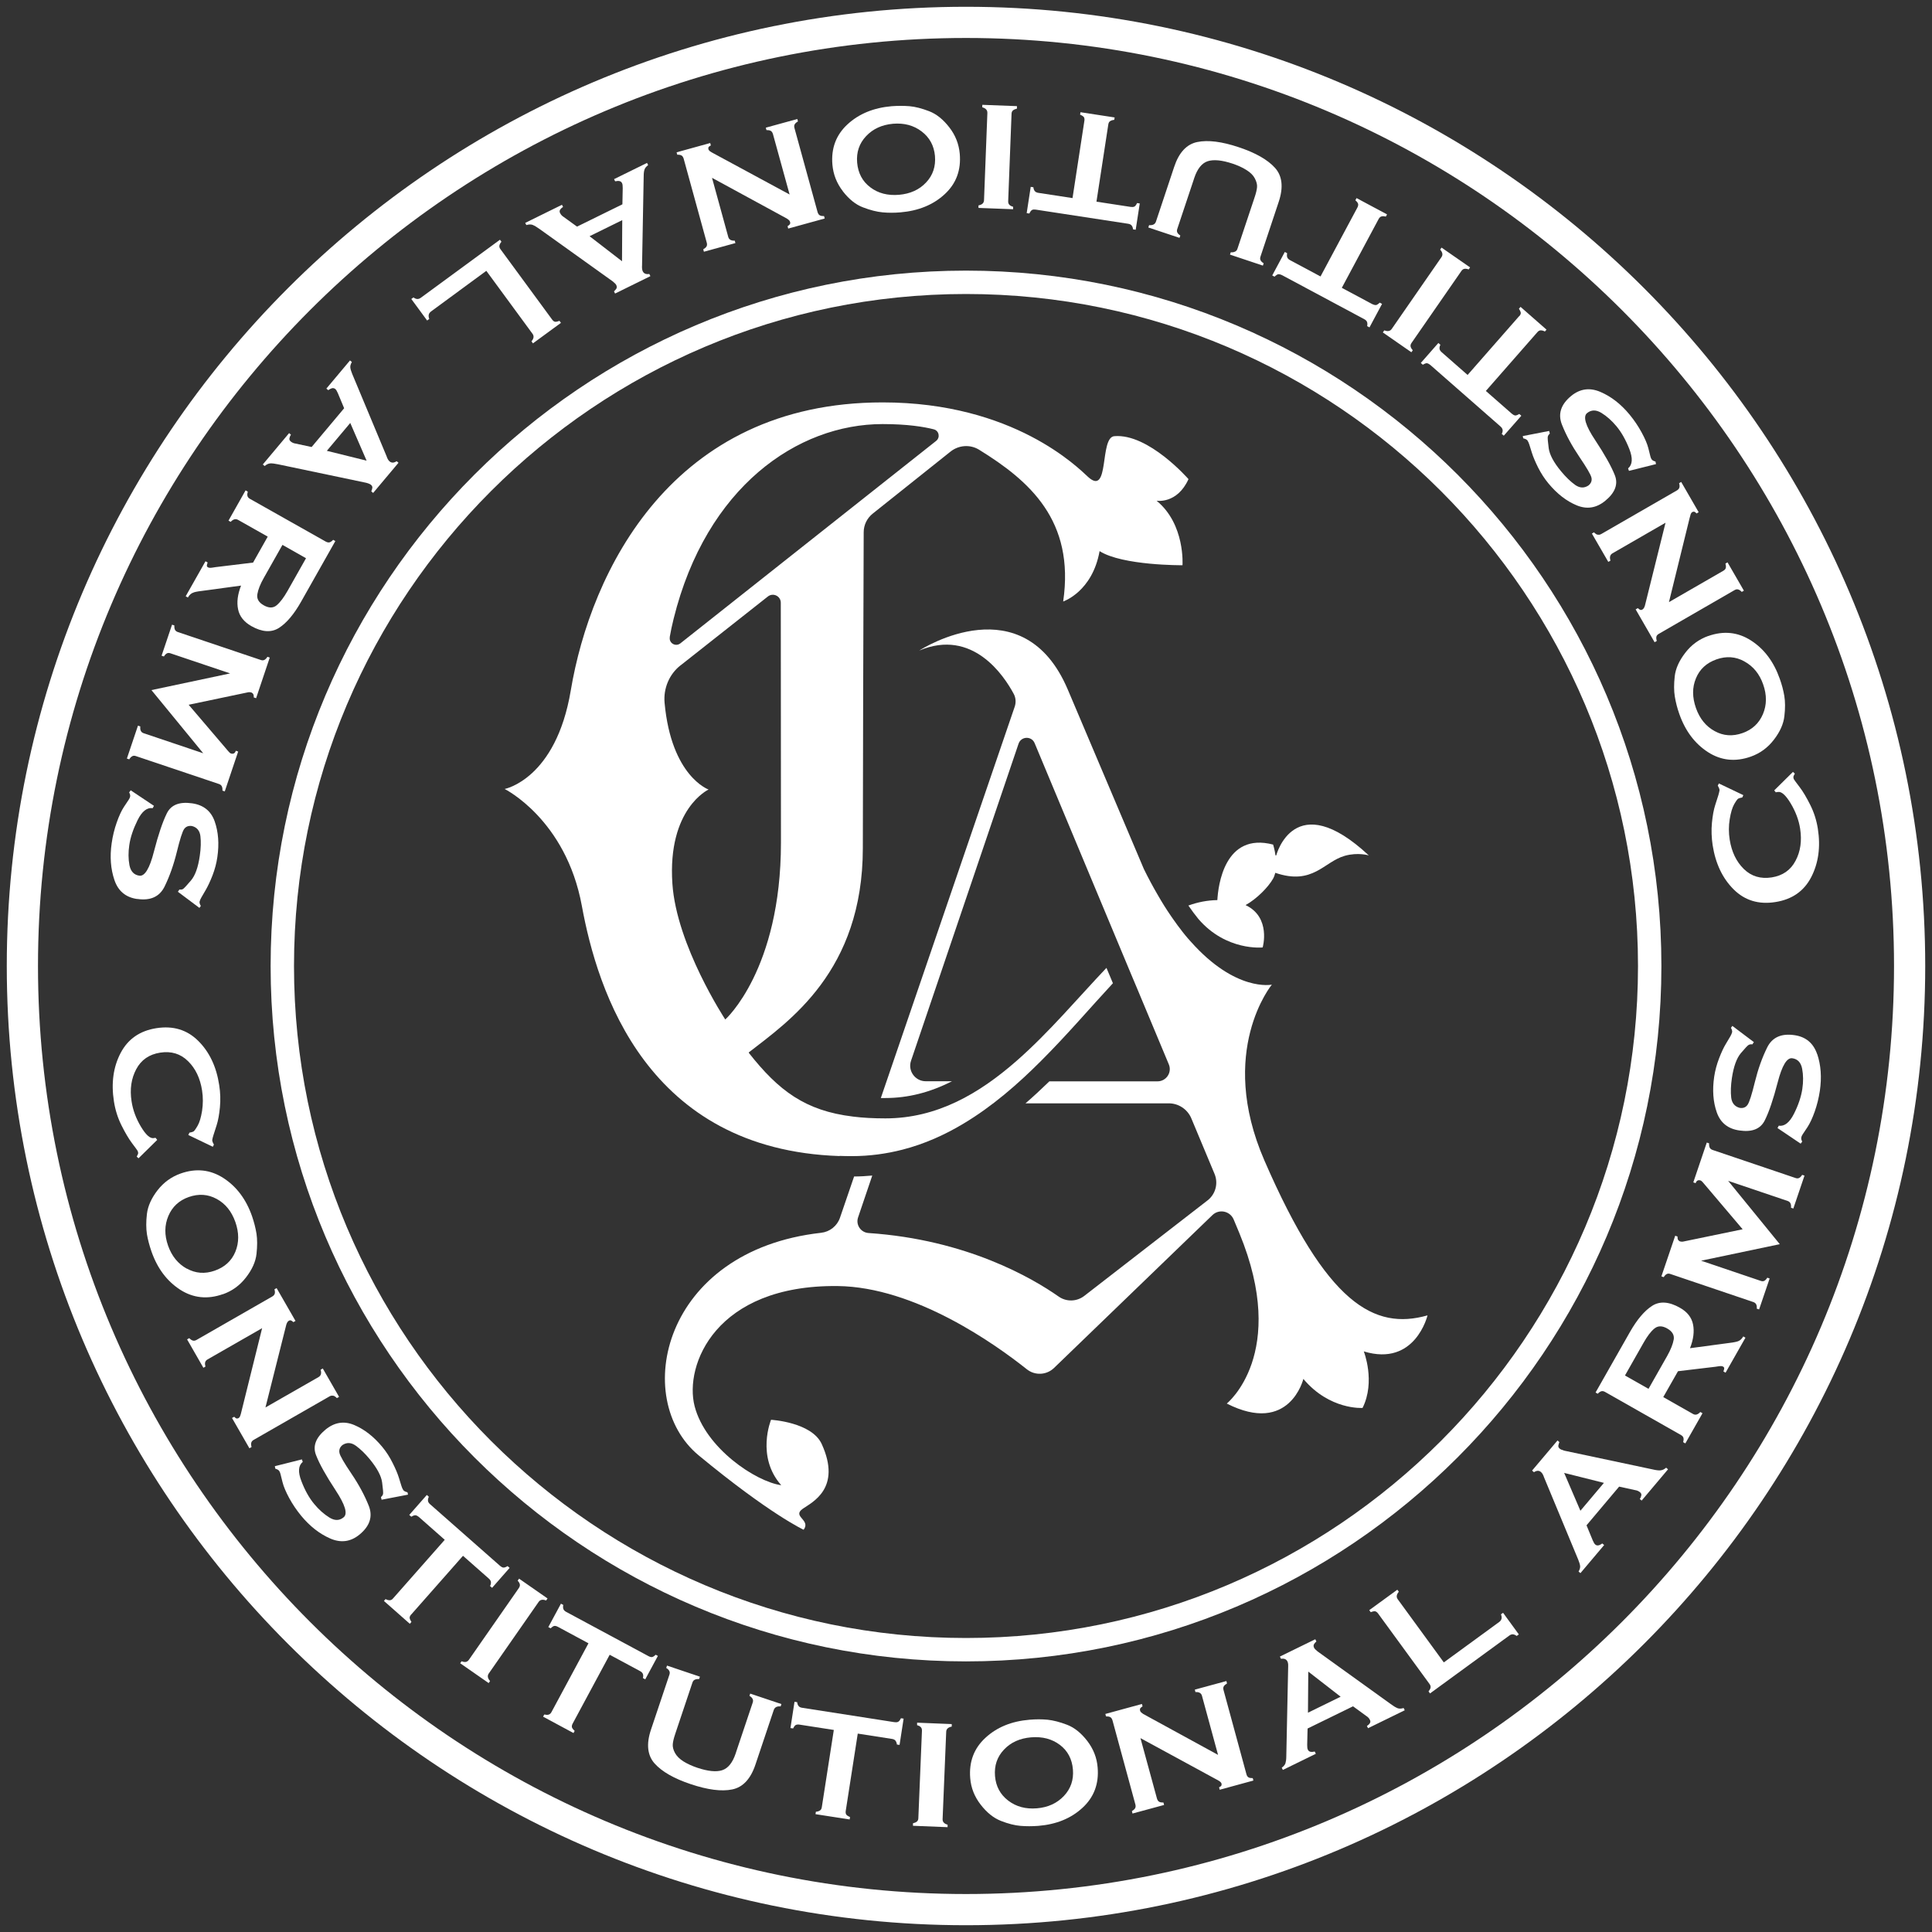 <svg width="110" height="110" viewBox="0 0 110 110" fill="none" xmlns="http://www.w3.org/2000/svg">
<rect x="0" y="0" width="110" height="110" fill="#333333" stroke="none"/>
<g clip-path="url(#clip0_255_1063)">
<path d="M55 0.386C24.887 0.386 0.386 24.887 0.386 55C0.386 85.113 24.887 109.614 55 109.614C85.113 109.614 109.614 85.113 109.614 55C109.614 24.887 85.113 0.386 55 0.386ZM55 107.838C25.864 107.838 2.163 84.136 2.163 55C2.163 25.864 25.864 2.162 55 2.162C84.136 2.162 107.838 25.864 107.838 55C107.838 84.136 84.136 107.838 55 107.838Z" fill="white"/>
<path d="M94.593 55C94.593 33.168 76.832 15.408 55 15.408C33.168 15.408 15.408 33.168 15.408 55C15.408 76.832 33.168 94.593 55 94.593C76.832 94.593 94.593 76.832 94.593 55ZM55 93.261C33.905 93.261 16.739 76.095 16.739 55C16.739 33.905 33.905 16.739 55 16.739C76.095 16.739 93.261 33.905 93.261 55C93.261 76.095 76.095 93.261 55 93.261Z" fill="white"/>
<path d="M101.12 45.107L101.231 45.09C101.435 45.059 101.675 45.276 101.955 45.742C102.234 46.209 102.416 46.688 102.492 47.181C102.598 47.869 102.514 48.482 102.23 49.01C101.95 49.543 101.497 49.858 100.871 49.956C100.241 50.054 99.712 49.894 99.286 49.477C98.86 49.059 98.593 48.504 98.482 47.807C98.42 47.412 98.42 47.026 98.482 46.644C98.545 46.262 98.629 45.978 98.736 45.791C98.842 45.605 98.922 45.498 98.966 45.471C99.011 45.445 99.091 45.423 99.197 45.405L99.259 45.272L97.865 44.606L97.803 44.73C97.816 44.752 97.834 44.788 97.856 44.832C97.879 44.877 97.896 44.925 97.905 44.983C97.896 45.054 97.87 45.152 97.839 45.267C97.803 45.387 97.745 45.574 97.657 45.836C97.572 46.097 97.51 46.435 97.47 46.852C97.43 47.27 97.448 47.691 97.51 48.118C97.674 49.17 98.074 50.009 98.709 50.64C99.344 51.27 100.134 51.51 101.084 51.359C102.026 51.212 102.709 50.742 103.122 49.943C103.535 49.143 103.664 48.224 103.5 47.181C103.424 46.697 103.278 46.244 103.065 45.822C102.852 45.396 102.652 45.059 102.461 44.81C102.27 44.561 102.168 44.419 102.146 44.384C102.128 44.348 102.114 44.317 102.11 44.282C102.101 44.237 102.11 44.197 102.132 44.157C102.154 44.117 102.172 44.082 102.19 44.046L102.083 43.949L101.018 45.001L101.107 45.112L101.12 45.107Z" fill="white"/>
<path d="M97.261 36.209C96.738 36.396 96.298 36.715 95.952 37.168C95.601 37.621 95.401 38.07 95.352 38.509C95.303 38.949 95.303 39.335 95.357 39.659C95.41 39.983 95.494 40.316 95.614 40.654C95.956 41.622 96.502 42.345 97.248 42.825C97.994 43.304 98.807 43.389 99.686 43.078C100.21 42.892 100.649 42.572 100.996 42.119C101.346 41.666 101.546 41.218 101.595 40.774C101.648 40.33 101.644 39.943 101.591 39.624C101.537 39.3 101.449 38.971 101.329 38.638C100.987 37.67 100.441 36.946 99.695 36.467C98.949 35.987 98.136 35.903 97.257 36.214L97.261 36.209ZM99.322 37.661C99.823 37.936 100.179 38.371 100.387 38.967C100.6 39.57 100.596 40.134 100.374 40.658C100.152 41.182 99.766 41.542 99.215 41.737C98.651 41.937 98.123 41.901 97.626 41.626C97.128 41.355 96.773 40.916 96.56 40.312C96.347 39.704 96.342 39.14 96.56 38.62C96.773 38.101 97.164 37.741 97.732 37.541C98.287 37.346 98.82 37.381 99.317 37.657L99.322 37.661Z" fill="white"/>
<path d="M90.956 30.446C90.89 30.424 90.823 30.38 90.756 30.308L90.636 30.38L91.569 31.991L91.693 31.92C91.631 31.721 91.671 31.583 91.809 31.503L94.828 29.762L93.656 34.478C93.642 34.522 93.625 34.567 93.603 34.607C93.58 34.647 93.554 34.678 93.518 34.7C93.469 34.731 93.42 34.735 93.38 34.718C93.341 34.7 93.296 34.669 93.252 34.624L93.127 34.695L94.206 36.565L94.331 36.494C94.3 36.396 94.295 36.312 94.308 36.249C94.326 36.183 94.371 36.13 94.451 36.085L98.757 33.599C98.833 33.554 98.904 33.541 98.971 33.563C99.037 33.585 99.104 33.63 99.17 33.701L99.29 33.63L98.358 32.018L98.238 32.089C98.269 32.187 98.273 32.271 98.26 32.333C98.247 32.395 98.198 32.453 98.118 32.498L95.023 34.282L96.195 29.514C96.222 29.403 96.244 29.323 96.262 29.27C96.284 29.216 96.315 29.176 96.36 29.15C96.404 29.132 96.44 29.127 96.471 29.136C96.502 29.145 96.542 29.176 96.595 29.234L96.715 29.163L95.72 27.44L95.6 27.511C95.632 27.609 95.636 27.693 95.618 27.755C95.6 27.822 95.556 27.875 95.481 27.92L91.174 30.402C91.098 30.446 91.027 30.459 90.961 30.437L90.956 30.446Z" fill="white"/>
<path d="M86.734 24.958C86.787 24.971 86.836 24.985 86.876 25.007C86.916 25.029 86.947 25.052 86.965 25.074C87.009 25.145 87.045 25.22 87.071 25.305C87.098 25.389 87.147 25.544 87.218 25.775C87.289 26.006 87.409 26.286 87.573 26.619C87.742 26.952 87.937 27.254 88.163 27.525C88.652 28.115 89.189 28.532 89.771 28.772C90.353 29.012 90.894 28.928 91.4 28.51C91.96 28.049 92.142 27.565 91.942 27.058C91.742 26.552 91.369 25.886 90.823 25.06C90.272 24.235 90.122 23.719 90.357 23.524C90.592 23.329 90.868 23.32 91.174 23.506C91.48 23.693 91.769 23.95 92.035 24.27C92.32 24.612 92.564 25.047 92.768 25.567C92.972 26.09 92.95 26.454 92.697 26.668L92.746 26.81L94.286 26.424L94.255 26.277C94.162 26.255 94.091 26.219 94.047 26.166C94.011 26.122 93.984 26.064 93.967 25.988C93.949 25.913 93.909 25.753 93.847 25.509C93.785 25.265 93.656 24.967 93.465 24.616C93.274 24.265 93.048 23.928 92.781 23.604C92.288 23.009 91.738 22.578 91.125 22.316C90.517 22.054 89.957 22.13 89.451 22.547C88.865 23.031 88.692 23.577 88.932 24.181C89.171 24.785 89.504 25.393 89.922 26.011C90.339 26.628 90.57 27.018 90.61 27.192C90.65 27.365 90.592 27.516 90.441 27.64C90.197 27.804 89.944 27.791 89.682 27.609C89.424 27.422 89.158 27.169 88.887 26.841C88.461 26.33 88.226 25.886 88.177 25.518C88.128 25.149 88.11 24.932 88.124 24.865C88.137 24.803 88.177 24.741 88.239 24.687L88.203 24.536L86.698 24.829L86.729 24.963L86.734 24.958Z" fill="white"/>
<path d="M86.494 18L83.559 21.348L82.081 20.052C82.01 19.99 81.969 19.923 81.961 19.857C81.952 19.785 81.969 19.71 82.01 19.63L81.894 19.528L80.895 20.665L81.01 20.767C81.121 20.7 81.206 20.669 81.259 20.682C81.317 20.696 81.374 20.727 81.437 20.78L85.433 24.283C85.504 24.346 85.544 24.412 85.553 24.479C85.562 24.545 85.544 24.625 85.504 24.705L85.619 24.807L86.618 23.671L86.503 23.569C86.392 23.635 86.308 23.666 86.254 23.653C86.197 23.64 86.139 23.608 86.077 23.555L84.598 22.259L87.533 18.911C87.591 18.844 87.653 18.809 87.724 18.809C87.795 18.809 87.871 18.826 87.959 18.875L88.052 18.769L86.574 17.472L86.481 17.579C86.556 17.694 86.592 17.779 86.587 17.836C86.578 17.894 86.552 17.947 86.503 18.005L86.494 18Z" fill="white"/>
<path d="M78.813 18.813L78.733 18.928L80.358 20.056L80.438 19.941C80.367 19.865 80.327 19.794 80.313 19.727C80.3 19.661 80.318 19.594 80.371 19.519L83.204 15.43C83.253 15.358 83.315 15.314 83.382 15.305C83.448 15.296 83.528 15.305 83.621 15.341L83.701 15.225L82.076 14.097L81.996 14.213C82.138 14.368 82.16 14.51 82.072 14.639L79.239 18.729C79.15 18.857 79.008 18.884 78.813 18.808V18.813Z" fill="white"/>
<path d="M72.57 15.749C72.663 15.66 72.739 15.611 72.796 15.611C72.854 15.611 72.921 15.629 72.992 15.665L77.676 18.173C77.76 18.218 77.814 18.271 77.836 18.338C77.858 18.404 77.858 18.48 77.84 18.569L77.973 18.64L78.688 17.303L78.555 17.232C78.462 17.321 78.386 17.37 78.329 17.37C78.271 17.37 78.204 17.352 78.133 17.316L76.397 16.388L78.497 12.463C78.537 12.388 78.591 12.339 78.662 12.321C78.728 12.303 78.808 12.308 78.906 12.33L78.972 12.206L77.236 11.278L77.17 11.402C77.272 11.495 77.325 11.571 77.329 11.629C77.334 11.686 77.321 11.748 77.285 11.815L75.185 15.74L73.449 14.812C73.365 14.768 73.311 14.71 73.289 14.648C73.267 14.581 73.267 14.506 73.285 14.417L73.151 14.346L72.436 15.682L72.57 15.754V15.749Z" fill="white"/>
<path d="M67.21 13.414C67.122 13.36 67.064 13.303 67.033 13.241C67.002 13.178 67.002 13.107 67.033 13.023L67.956 10.257L67.996 10.133C68.174 9.604 68.427 9.289 68.764 9.178C69.102 9.071 69.568 9.116 70.172 9.315C70.478 9.418 70.745 9.537 70.967 9.68C71.189 9.817 71.353 9.977 71.446 10.159C71.54 10.341 71.584 10.505 71.571 10.656C71.557 10.807 71.513 10.998 71.437 11.22L71.38 11.393L70.456 14.16C70.43 14.244 70.381 14.302 70.314 14.328C70.248 14.36 70.168 14.373 70.074 14.364L70.03 14.497L71.904 15.123L71.948 14.99C71.859 14.937 71.802 14.879 71.77 14.817C71.739 14.755 71.739 14.684 71.77 14.599L72.805 11.491C73.08 10.665 73.009 10.017 72.592 9.555C72.174 9.093 71.491 8.703 70.532 8.383C69.564 8.059 68.778 7.961 68.169 8.086C67.561 8.21 67.122 8.685 66.851 9.506L65.816 12.614C65.763 12.77 65.634 12.836 65.425 12.819L65.381 12.952L67.157 13.543L67.202 13.409L67.21 13.414Z" fill="white"/>
<path d="M58.77 11.948C58.823 11.926 58.894 11.922 58.974 11.935L64.227 12.739C64.32 12.752 64.391 12.787 64.431 12.841C64.475 12.894 64.502 12.965 64.511 13.058L64.662 13.08L64.893 11.584L64.742 11.562C64.684 11.677 64.631 11.748 64.578 11.766C64.524 11.788 64.453 11.793 64.373 11.78L62.428 11.482L63.103 7.082C63.117 6.993 63.152 6.931 63.21 6.895C63.268 6.86 63.343 6.833 63.441 6.824L63.463 6.687L61.518 6.389L61.496 6.527C61.62 6.58 61.696 6.633 61.722 6.687C61.745 6.74 61.754 6.802 61.74 6.878L61.065 11.278L59.121 10.98C59.027 10.967 58.956 10.931 58.916 10.878C58.872 10.825 58.845 10.749 58.836 10.661L58.685 10.638L58.455 12.135L58.606 12.157C58.663 12.041 58.717 11.97 58.77 11.953V11.948Z" fill="white"/>
<path d="M57.682 11.771C57.58 11.744 57.509 11.704 57.465 11.656C57.42 11.607 57.398 11.54 57.402 11.451L57.593 6.483C57.593 6.394 57.624 6.327 57.678 6.283C57.731 6.239 57.806 6.208 57.9 6.185V6.043L55.928 5.968V6.11C56.124 6.163 56.221 6.27 56.217 6.43L56.026 11.398C56.022 11.558 55.915 11.656 55.711 11.695V11.838L57.682 11.913V11.771Z" fill="white"/>
<path d="M47.989 10.892C48.34 11.344 48.722 11.651 49.135 11.806C49.548 11.966 49.921 12.059 50.249 12.09C50.578 12.121 50.92 12.121 51.275 12.09C52.296 12.002 53.135 11.66 53.788 11.056C54.441 10.452 54.725 9.688 54.645 8.76C54.596 8.205 54.401 7.703 54.05 7.251C53.699 6.798 53.317 6.491 52.9 6.331C52.483 6.172 52.11 6.074 51.785 6.047C51.461 6.021 51.12 6.021 50.764 6.047C49.743 6.136 48.904 6.478 48.251 7.082C47.599 7.686 47.314 8.449 47.394 9.377C47.443 9.932 47.639 10.434 47.989 10.887V10.892ZM49.312 7.752C49.703 7.335 50.214 7.104 50.844 7.046C51.484 6.993 52.025 7.14 52.478 7.486C52.931 7.832 53.18 8.298 53.233 8.88C53.282 9.475 53.118 9.977 52.727 10.39C52.341 10.803 51.825 11.034 51.191 11.091C50.547 11.145 50.001 11.007 49.552 10.665C49.104 10.328 48.855 9.857 48.802 9.258C48.753 8.667 48.922 8.165 49.312 7.752Z" fill="white"/>
<path d="M38.798 8.849C38.856 8.88 38.896 8.943 38.923 9.027L40.241 13.822C40.264 13.907 40.259 13.978 40.224 14.036C40.188 14.093 40.126 14.146 40.041 14.195L40.077 14.333L41.871 13.84L41.835 13.703C41.627 13.711 41.502 13.64 41.462 13.485L40.539 10.124L44.806 12.446C44.846 12.473 44.881 12.499 44.917 12.53C44.952 12.561 44.974 12.597 44.983 12.637C45.001 12.695 44.992 12.739 44.966 12.774C44.939 12.81 44.899 12.845 44.841 12.877L44.877 13.014L46.955 12.441L46.919 12.304C46.817 12.304 46.733 12.295 46.675 12.259C46.617 12.228 46.577 12.166 46.551 12.082L45.232 7.286C45.21 7.202 45.214 7.131 45.25 7.073C45.285 7.016 45.347 6.962 45.432 6.914L45.396 6.776L43.602 7.269L43.638 7.406C43.74 7.406 43.825 7.415 43.882 7.451C43.94 7.482 43.98 7.544 44.007 7.628L44.957 11.074L40.636 8.738C40.539 8.685 40.463 8.645 40.419 8.61C40.374 8.574 40.343 8.534 40.33 8.485C40.326 8.436 40.33 8.401 40.343 8.374C40.361 8.348 40.401 8.317 40.472 8.281L40.437 8.143L38.523 8.672L38.559 8.809C38.661 8.805 38.745 8.818 38.803 8.854L38.798 8.849Z" fill="white"/>
<path d="M30.335 12.81C30.437 12.85 30.562 12.925 30.717 13.036L34.891 16.024C34.949 16.073 34.993 16.113 35.024 16.144C35.055 16.175 35.077 16.206 35.091 16.238C35.126 16.313 35.126 16.375 35.091 16.437C35.051 16.495 35.006 16.548 34.957 16.588L35.02 16.713L37.031 15.723L36.969 15.598C36.787 15.629 36.662 15.58 36.596 15.447C36.574 15.398 36.56 15.345 36.556 15.287C36.551 15.225 36.551 15.167 36.556 15.105L36.649 10.026C36.649 9.861 36.667 9.733 36.698 9.648C36.725 9.564 36.796 9.48 36.902 9.4L36.84 9.275L34.962 10.199L35.024 10.323C35.122 10.301 35.202 10.297 35.268 10.31C35.335 10.323 35.384 10.363 35.415 10.425C35.432 10.461 35.441 10.496 35.446 10.532C35.446 10.568 35.45 10.621 35.455 10.701L35.437 11.633L32.853 12.903L32.093 12.352C32.005 12.299 31.934 12.224 31.889 12.13C31.854 12.064 31.854 12.002 31.889 11.944C31.92 11.891 31.978 11.833 32.058 11.784L31.996 11.66L29.904 12.69L29.967 12.814C30.109 12.77 30.229 12.77 30.331 12.805L30.335 12.81ZM35.428 12.534L35.415 14.874L33.568 13.449L35.428 12.534Z" fill="white"/>
<path d="M24.443 18.164C24.368 17.978 24.403 17.836 24.541 17.734L27.689 15.42L30.322 19.008C30.415 19.137 30.393 19.279 30.26 19.434L30.344 19.55L31.938 18.382L31.854 18.267C31.725 18.315 31.636 18.333 31.583 18.315C31.53 18.298 31.481 18.258 31.436 18.195L28.493 14.186C28.439 14.115 28.422 14.044 28.435 13.977C28.448 13.911 28.484 13.84 28.55 13.764L28.466 13.649L23.968 16.948C23.893 17.006 23.822 17.028 23.75 17.023C23.684 17.019 23.613 16.988 23.542 16.934L23.418 17.023L24.319 18.249L24.443 18.16V18.164Z" fill="white"/>
<path d="M15.39 26.383C15.496 26.379 15.643 26.396 15.834 26.436L20.855 27.489C20.931 27.511 20.989 27.529 21.024 27.547C21.064 27.564 21.095 27.582 21.122 27.604C21.184 27.657 21.211 27.72 21.197 27.786C21.184 27.853 21.166 27.919 21.14 27.977L21.246 28.066L22.689 26.348L22.583 26.259C22.427 26.361 22.294 26.365 22.183 26.272C22.143 26.237 22.108 26.197 22.081 26.143C22.054 26.09 22.028 26.037 22.01 25.975L20.052 21.286C19.99 21.135 19.954 21.011 19.945 20.922C19.936 20.833 19.967 20.727 20.034 20.611L19.927 20.522L18.582 22.125L18.689 22.214C18.769 22.156 18.84 22.121 18.906 22.103C18.973 22.09 19.03 22.103 19.088 22.147C19.119 22.174 19.142 22.201 19.159 22.232C19.177 22.263 19.199 22.312 19.235 22.383L19.594 23.244L17.743 25.451L16.828 25.255C16.726 25.242 16.633 25.202 16.553 25.136C16.495 25.087 16.469 25.029 16.477 24.967C16.486 24.905 16.513 24.829 16.566 24.749L16.46 24.66L14.963 26.445L15.07 26.534C15.181 26.436 15.292 26.388 15.399 26.383H15.39ZM19.941 24.079L20.873 26.228L18.609 25.668L19.941 24.083V24.079Z" fill="white"/>
<path d="M11.03 33.727C11.167 33.687 11.389 33.652 11.7 33.616L13.725 33.341C13.529 33.843 13.472 34.291 13.556 34.691C13.636 35.09 13.889 35.406 14.306 35.645C14.924 35.996 15.452 36.027 15.887 35.748C16.322 35.468 16.74 34.971 17.144 34.256L19.093 30.806L18.969 30.735C18.898 30.81 18.831 30.859 18.769 30.877C18.702 30.895 18.636 30.881 18.556 30.841L14.226 28.399C14.151 28.355 14.102 28.302 14.089 28.235C14.071 28.168 14.08 28.088 14.107 27.991L13.982 27.92L13.01 29.642L13.134 29.713C13.276 29.558 13.414 29.523 13.552 29.598L15.243 30.553L14.409 32.031L12.282 32.289C12.251 32.293 12.184 32.306 12.078 32.32C11.971 32.338 11.891 32.329 11.842 32.302C11.789 32.275 11.771 32.231 11.78 32.178C11.789 32.124 11.802 32.076 11.824 32.027L11.7 31.956L10.572 33.949L10.697 34.02C10.785 33.865 10.896 33.767 11.034 33.732L11.03 33.727ZM14.653 33.83C14.697 33.568 14.817 33.257 15.026 32.893L16.082 31.023L17.423 31.783L16.367 33.652C16.158 34.02 15.954 34.291 15.754 34.46C15.554 34.629 15.31 34.629 15.017 34.464C14.733 34.305 14.608 34.092 14.653 33.834V33.83Z" fill="white"/>
<path d="M7.535 43.052C7.593 43.021 7.668 43.021 7.748 43.052L12.464 44.637C12.548 44.663 12.601 44.712 12.632 44.775C12.659 44.837 12.672 44.917 12.664 45.014L12.797 45.059L13.56 42.79L13.427 42.745C13.378 42.896 13.281 42.945 13.134 42.896C13.099 42.879 13.059 42.843 13.014 42.79C12.97 42.736 12.943 42.705 12.934 42.697L10.741 40.126L14.089 39.424C14.164 39.402 14.244 39.406 14.329 39.433C14.382 39.464 14.413 39.5 14.431 39.544C14.448 39.588 14.453 39.642 14.448 39.708L14.582 39.753L15.359 37.439L15.226 37.395C15.172 37.484 15.114 37.541 15.052 37.573C14.99 37.604 14.919 37.604 14.839 37.573L10.128 35.987C10.044 35.961 9.991 35.912 9.959 35.85C9.933 35.788 9.92 35.708 9.928 35.61L9.795 35.566L9.2 37.333L9.333 37.377C9.387 37.288 9.444 37.231 9.502 37.2C9.56 37.169 9.631 37.169 9.715 37.2L13.103 38.341L8.623 39.291L11.571 42.888L8.179 41.746C8.028 41.697 7.966 41.569 7.988 41.36L7.855 41.316L7.224 43.189L7.358 43.234C7.411 43.145 7.469 43.087 7.531 43.056L7.535 43.052Z" fill="white"/>
<path d="M7.815 51.182C8.57 51.293 9.089 51.053 9.373 50.471C9.657 49.89 9.888 49.237 10.066 48.513C10.243 47.789 10.381 47.354 10.479 47.208C10.581 47.061 10.727 47.004 10.927 47.03C11.211 47.101 11.376 47.297 11.411 47.612C11.447 47.927 11.438 48.296 11.376 48.717C11.283 49.375 11.114 49.85 10.87 50.134C10.63 50.418 10.479 50.578 10.426 50.613C10.368 50.649 10.301 50.658 10.217 50.644L10.128 50.773L11.354 51.692L11.434 51.581C11.407 51.532 11.385 51.488 11.371 51.444C11.358 51.399 11.358 51.364 11.363 51.333C11.385 51.253 11.42 51.173 11.465 51.097C11.509 51.022 11.593 50.88 11.713 50.671C11.833 50.462 11.966 50.187 12.1 49.841C12.233 49.494 12.326 49.148 12.375 48.797C12.486 48.038 12.432 47.363 12.224 46.768C12.015 46.173 11.585 45.831 10.936 45.738C10.217 45.636 9.737 45.822 9.498 46.311C9.258 46.795 9.014 47.519 8.765 48.482C8.521 49.446 8.241 49.903 7.935 49.858C7.628 49.814 7.442 49.614 7.371 49.264C7.304 48.908 7.3 48.526 7.362 48.114C7.424 47.674 7.584 47.203 7.833 46.697C8.081 46.195 8.37 45.965 8.694 46.013L8.765 45.88L7.442 44.997L7.353 45.117C7.402 45.201 7.42 45.276 7.411 45.347C7.402 45.405 7.375 45.463 7.331 45.529C7.286 45.592 7.193 45.729 7.056 45.942C6.918 46.151 6.78 46.449 6.647 46.826C6.514 47.203 6.416 47.599 6.358 48.011C6.247 48.775 6.301 49.472 6.514 50.103C6.727 50.733 7.158 51.093 7.81 51.186L7.815 51.182Z" fill="white"/>
<path d="M8.858 64.781L8.747 64.799C8.543 64.83 8.303 64.613 8.023 64.147C7.744 63.68 7.566 63.201 7.491 62.704C7.384 62.015 7.473 61.407 7.757 60.874C8.041 60.341 8.494 60.031 9.12 59.933C9.751 59.835 10.279 59.995 10.705 60.417C11.132 60.834 11.398 61.394 11.505 62.086C11.567 62.482 11.562 62.868 11.505 63.25C11.442 63.632 11.358 63.916 11.247 64.102C11.14 64.289 11.06 64.395 11.016 64.422C10.972 64.448 10.892 64.471 10.785 64.489L10.723 64.622L12.117 65.292L12.179 65.168C12.166 65.146 12.148 65.11 12.126 65.066C12.104 65.021 12.086 64.972 12.082 64.915C12.091 64.844 12.117 64.746 12.153 64.631C12.188 64.515 12.25 64.324 12.335 64.062C12.419 63.8 12.481 63.463 12.521 63.05C12.561 62.633 12.548 62.211 12.481 61.785C12.322 60.732 11.922 59.893 11.287 59.263C10.652 58.632 9.862 58.392 8.911 58.539C7.966 58.685 7.286 59.156 6.869 59.951C6.452 60.745 6.323 61.665 6.487 62.712C6.563 63.196 6.705 63.649 6.918 64.076C7.131 64.502 7.331 64.839 7.517 65.088C7.704 65.337 7.81 65.479 7.828 65.514C7.846 65.55 7.859 65.581 7.864 65.616C7.872 65.661 7.864 65.701 7.841 65.741C7.819 65.781 7.801 65.816 7.784 65.852L7.886 65.949L8.951 64.901L8.863 64.79L8.858 64.781Z" fill="white"/>
<path d="M12.69 73.689C13.214 73.506 13.654 73.187 14.004 72.734C14.355 72.281 14.555 71.837 14.604 71.393C14.653 70.953 14.653 70.567 14.604 70.243C14.551 69.914 14.466 69.586 14.351 69.248C14.013 68.28 13.467 67.557 12.721 67.073C11.975 66.593 11.163 66.504 10.284 66.815C9.76 67.002 9.32 67.317 8.969 67.77C8.619 68.223 8.419 68.671 8.365 69.115C8.312 69.559 8.317 69.945 8.365 70.265C8.419 70.589 8.508 70.918 8.623 71.251C8.96 72.219 9.507 72.942 10.252 73.427C10.998 73.906 11.811 73.995 12.69 73.684V73.689ZM10.634 72.232C10.137 71.957 9.782 71.522 9.569 70.922C9.356 70.318 9.364 69.754 9.586 69.231C9.809 68.707 10.195 68.347 10.75 68.152C11.314 67.956 11.842 67.992 12.339 68.263C12.837 68.534 13.187 68.973 13.401 69.577C13.614 70.185 13.614 70.749 13.401 71.269C13.187 71.788 12.792 72.148 12.224 72.347C11.665 72.543 11.136 72.503 10.639 72.228L10.634 72.232Z" fill="white"/>
<path d="M18.982 79.465C19.048 79.487 19.115 79.532 19.182 79.603L19.306 79.532L18.378 77.915L18.254 77.987C18.316 78.186 18.276 78.324 18.138 78.404L15.114 80.135L16.3 75.424C16.313 75.38 16.331 75.336 16.353 75.296C16.375 75.256 16.402 75.225 16.438 75.203C16.486 75.171 16.535 75.167 16.575 75.185C16.615 75.203 16.66 75.234 16.704 75.278L16.824 75.207L15.749 73.338L15.625 73.409C15.656 73.506 15.661 73.591 15.643 73.653C15.625 73.715 15.581 73.773 15.501 73.817L11.189 76.29C11.114 76.335 11.043 76.344 10.976 76.326C10.91 76.304 10.843 76.259 10.776 76.188L10.652 76.259L11.58 77.876L11.7 77.804C11.669 77.707 11.664 77.622 11.682 77.56C11.7 77.498 11.744 77.44 11.824 77.396L14.924 75.62L13.742 80.384C13.716 80.495 13.694 80.575 13.671 80.628C13.649 80.682 13.618 80.722 13.569 80.748C13.525 80.766 13.489 80.77 13.458 80.761C13.432 80.753 13.387 80.717 13.334 80.664L13.21 80.735L14.2 82.458L14.324 82.387C14.293 82.289 14.289 82.205 14.306 82.142C14.324 82.076 14.368 82.022 14.448 81.978L18.76 79.505C18.835 79.461 18.906 79.452 18.973 79.469L18.982 79.465Z" fill="white"/>
<path d="M23.195 84.962C23.142 84.948 23.093 84.935 23.053 84.913C23.013 84.891 22.982 84.868 22.965 84.846C22.92 84.775 22.885 84.7 22.858 84.611C22.831 84.526 22.782 84.371 22.712 84.14C22.64 83.909 22.525 83.63 22.356 83.297C22.192 82.964 21.997 82.662 21.77 82.386C21.282 81.796 20.749 81.379 20.167 81.134C19.586 80.89 19.044 80.979 18.538 81.392C17.978 81.854 17.796 82.338 17.992 82.844C18.187 83.35 18.56 84.016 19.106 84.846C19.652 85.677 19.808 86.187 19.568 86.387C19.328 86.587 19.057 86.591 18.751 86.4C18.445 86.209 18.156 85.956 17.89 85.632C17.605 85.29 17.361 84.855 17.161 84.331C16.957 83.807 16.984 83.443 17.237 83.234L17.188 83.092L15.647 83.479L15.678 83.625C15.771 83.647 15.843 83.683 15.887 83.736C15.922 83.781 15.949 83.838 15.967 83.914C15.985 83.989 16.025 84.149 16.087 84.393C16.149 84.638 16.273 84.935 16.464 85.29C16.655 85.641 16.882 85.978 17.148 86.303C17.641 86.898 18.191 87.328 18.8 87.595C19.408 87.861 19.968 87.786 20.474 87.368C21.06 86.884 21.233 86.338 20.998 85.739C20.758 85.135 20.429 84.526 20.012 83.909C19.595 83.292 19.364 82.897 19.328 82.724C19.293 82.551 19.346 82.4 19.497 82.275C19.741 82.115 19.994 82.124 20.256 82.311C20.514 82.497 20.78 82.751 21.051 83.079C21.473 83.594 21.708 84.034 21.757 84.407C21.806 84.775 21.823 84.993 21.81 85.059C21.797 85.121 21.757 85.184 21.69 85.237L21.726 85.388L23.231 85.099L23.2 84.966L23.195 84.962Z" fill="white"/>
<path d="M23.417 91.919L26.361 88.581L27.835 89.881C27.906 89.944 27.946 90.01 27.951 90.077C27.96 90.148 27.942 90.223 27.902 90.303L28.017 90.405L29.016 89.269L28.901 89.167C28.79 89.233 28.706 89.26 28.648 89.251C28.59 89.238 28.532 89.207 28.47 89.153L24.483 85.641C24.412 85.579 24.372 85.512 24.368 85.446C24.359 85.379 24.376 85.299 24.416 85.219L24.301 85.117L23.302 86.254L23.417 86.356C23.528 86.289 23.613 86.263 23.671 86.272C23.728 86.285 23.786 86.316 23.848 86.369L25.322 87.67L22.378 91.009C22.321 91.076 22.259 91.111 22.188 91.111C22.116 91.111 22.041 91.094 21.952 91.045L21.859 91.151L23.333 92.452L23.426 92.346C23.351 92.23 23.315 92.146 23.324 92.088C23.333 92.031 23.36 91.977 23.409 91.919H23.417Z" fill="white"/>
<path d="M31.094 91.125L31.174 91.009L29.554 89.882L29.474 89.997C29.545 90.073 29.585 90.144 29.598 90.21C29.611 90.277 29.589 90.343 29.54 90.419L26.699 94.499C26.65 94.57 26.588 94.61 26.521 94.624C26.454 94.632 26.375 94.624 26.281 94.584L26.201 94.699L27.822 95.827L27.902 95.712C27.764 95.556 27.738 95.414 27.826 95.285L30.668 91.205C30.757 91.076 30.899 91.049 31.094 91.125Z" fill="white"/>
<path d="M37.337 94.21C37.244 94.299 37.168 94.348 37.111 94.348C37.053 94.348 36.986 94.33 36.915 94.29L32.235 91.773C32.151 91.728 32.098 91.671 32.076 91.609C32.053 91.542 32.053 91.466 32.071 91.378L31.938 91.307L31.219 92.639L31.352 92.71C31.445 92.621 31.521 92.572 31.578 92.572C31.636 92.572 31.703 92.59 31.774 92.63L33.505 93.562L31.396 97.483C31.356 97.558 31.299 97.607 31.232 97.625C31.165 97.643 31.085 97.638 30.988 97.616L30.921 97.74L32.653 98.673L32.719 98.549C32.617 98.455 32.564 98.38 32.56 98.322C32.555 98.264 32.568 98.202 32.604 98.136L34.713 94.215L36.445 95.147C36.529 95.192 36.582 95.249 36.605 95.312C36.627 95.378 36.627 95.454 36.605 95.543L36.738 95.614L37.457 94.281L37.324 94.21H37.337Z" fill="white"/>
<path d="M42.674 96.555C42.763 96.609 42.821 96.666 42.852 96.733C42.883 96.795 42.883 96.866 42.852 96.951L41.924 99.717L41.884 99.841C41.706 100.369 41.449 100.685 41.111 100.791C40.774 100.898 40.308 100.849 39.704 100.649C39.398 100.547 39.131 100.423 38.909 100.285C38.687 100.143 38.527 99.983 38.43 99.805C38.332 99.623 38.292 99.459 38.305 99.304C38.319 99.148 38.363 98.966 38.439 98.74L38.496 98.567L39.424 95.8C39.451 95.716 39.5 95.658 39.566 95.632C39.633 95.601 39.713 95.592 39.806 95.596L39.85 95.463L37.977 94.832L37.932 94.966C38.021 95.019 38.079 95.077 38.11 95.143C38.141 95.206 38.141 95.276 38.11 95.361L37.067 98.469C36.787 99.295 36.858 99.943 37.271 100.405C37.688 100.871 38.372 101.262 39.327 101.582C40.294 101.906 41.08 102.008 41.689 101.883C42.297 101.759 42.737 101.288 43.012 100.467L44.055 97.359C44.109 97.204 44.237 97.137 44.446 97.155L44.49 97.022L42.714 96.427L42.67 96.56L42.674 96.555Z" fill="white"/>
<path d="M51.124 98.038C51.071 98.06 51 98.065 50.92 98.052L45.671 97.234C45.578 97.221 45.507 97.186 45.467 97.132C45.423 97.079 45.396 97.004 45.387 96.915L45.236 96.893L45.005 98.389L45.156 98.411C45.214 98.296 45.267 98.225 45.325 98.207C45.378 98.185 45.449 98.18 45.529 98.194L47.474 98.496L46.79 102.896C46.777 102.984 46.742 103.047 46.684 103.082C46.626 103.122 46.55 103.144 46.453 103.153L46.431 103.291L48.375 103.593L48.398 103.455C48.273 103.402 48.198 103.349 48.171 103.295C48.149 103.242 48.14 103.18 48.153 103.104L48.837 98.704L50.782 99.006C50.875 99.019 50.946 99.055 50.986 99.108C51.026 99.162 51.057 99.237 51.066 99.326L51.217 99.348L51.448 97.852L51.297 97.829C51.239 97.945 51.186 98.016 51.128 98.034L51.124 98.038Z" fill="white"/>
<path d="M52.212 98.225C52.314 98.251 52.385 98.291 52.429 98.34C52.474 98.389 52.496 98.456 52.492 98.544L52.287 103.513C52.287 103.602 52.256 103.668 52.203 103.713C52.15 103.757 52.074 103.788 51.981 103.81V103.952L53.952 104.032V103.89C53.757 103.837 53.659 103.73 53.668 103.571L53.873 98.602C53.877 98.442 53.983 98.344 54.188 98.305V98.162L52.216 98.082V98.225H52.212Z" fill="white"/>
<path d="M61.905 99.122C61.554 98.669 61.172 98.362 60.759 98.203C60.346 98.043 59.973 97.95 59.645 97.914C59.316 97.883 58.974 97.883 58.619 97.914C57.598 97.998 56.758 98.34 56.106 98.944C55.453 99.543 55.164 100.312 55.24 101.24C55.284 101.795 55.484 102.296 55.835 102.749C56.186 103.202 56.568 103.509 56.985 103.673C57.402 103.837 57.775 103.93 58.099 103.957C58.424 103.984 58.766 103.984 59.121 103.957C60.142 103.873 60.981 103.531 61.634 102.927C62.286 102.327 62.575 101.559 62.495 100.631C62.451 100.076 62.251 99.575 61.905 99.122ZM60.573 102.256C60.182 102.669 59.671 102.905 59.036 102.958C58.397 103.011 57.855 102.865 57.402 102.518C56.95 102.172 56.701 101.706 56.652 101.124C56.603 100.529 56.772 100.027 57.163 99.615C57.553 99.202 58.064 98.971 58.703 98.917C59.347 98.864 59.893 99.006 60.342 99.344C60.79 99.681 61.039 100.152 61.088 100.751C61.136 101.342 60.963 101.843 60.573 102.256Z" fill="white"/>
<path d="M71.087 101.195C71.029 101.164 70.989 101.102 70.967 101.017L69.662 96.222C69.639 96.138 69.644 96.067 69.679 96.009C69.715 95.951 69.777 95.898 69.861 95.849L69.826 95.711L68.028 96.2L68.063 96.338C68.272 96.329 68.396 96.4 68.436 96.555L69.351 99.916L65.088 97.585C65.048 97.558 65.013 97.532 64.977 97.501C64.942 97.47 64.92 97.434 64.911 97.394C64.897 97.337 64.902 97.292 64.928 97.257C64.955 97.221 64.995 97.186 65.053 97.154L65.017 97.017L62.935 97.585L62.97 97.723C63.072 97.723 63.157 97.732 63.215 97.767C63.272 97.798 63.312 97.86 63.339 97.945L64.644 102.74C64.666 102.825 64.662 102.896 64.626 102.958C64.591 103.015 64.529 103.069 64.445 103.118L64.48 103.255L66.278 102.767L66.243 102.629C66.141 102.629 66.056 102.62 65.999 102.585C65.941 102.554 65.901 102.492 65.874 102.407L64.933 98.962L69.244 101.306C69.342 101.359 69.417 101.399 69.462 101.435C69.506 101.47 69.537 101.51 69.551 101.559C69.555 101.608 69.551 101.643 69.537 101.67C69.519 101.697 69.48 101.728 69.409 101.763L69.444 101.901L71.362 101.377L71.327 101.239C71.225 101.239 71.14 101.231 71.082 101.195H71.087Z" fill="white"/>
<path d="M79.563 97.252C79.461 97.212 79.336 97.137 79.181 97.021L75.016 94.024C74.958 93.975 74.914 93.935 74.883 93.904C74.852 93.873 74.83 93.842 74.816 93.811C74.781 93.736 74.781 93.673 74.816 93.611C74.852 93.549 74.901 93.5 74.95 93.46L74.887 93.332L72.872 94.317L72.934 94.446C73.116 94.415 73.24 94.468 73.302 94.597C73.325 94.646 73.338 94.699 73.342 94.757C73.347 94.814 73.342 94.877 73.342 94.939L73.236 100.018C73.236 100.183 73.213 100.307 73.187 100.396C73.16 100.48 73.089 100.565 72.978 100.644L73.04 100.773L74.918 99.854L74.856 99.725C74.759 99.748 74.679 99.752 74.612 99.739C74.546 99.725 74.497 99.685 74.466 99.623C74.448 99.588 74.439 99.552 74.434 99.517C74.434 99.481 74.43 99.428 74.426 99.348L74.448 98.415L77.036 97.15L77.791 97.701C77.88 97.754 77.951 97.829 77.996 97.923C78.031 97.989 78.031 98.051 77.996 98.109C77.964 98.162 77.907 98.22 77.827 98.269L77.889 98.398L79.98 97.376L79.918 97.248C79.776 97.292 79.656 97.292 79.554 97.252H79.563ZM74.47 97.514L74.488 95.174L76.33 96.604L74.47 97.514Z" fill="white"/>
<path d="M85.459 91.915C85.535 92.102 85.499 92.244 85.362 92.346L82.205 94.65L79.581 91.054C79.487 90.925 79.51 90.783 79.643 90.627L79.558 90.512L77.96 91.675L78.044 91.791C78.173 91.742 78.262 91.724 78.315 91.746C78.368 91.764 78.417 91.804 78.462 91.866L81.392 95.88C81.445 95.951 81.463 96.022 81.45 96.089C81.437 96.155 81.397 96.226 81.335 96.302L81.419 96.417L85.926 93.127C86.001 93.07 86.072 93.047 86.143 93.052C86.21 93.061 86.281 93.087 86.352 93.145L86.476 93.056L85.579 91.826L85.455 91.915H85.459Z" fill="white"/>
<path d="M94.535 83.719C94.428 83.723 94.282 83.706 94.091 83.661L89.069 82.596C88.994 82.573 88.94 82.556 88.9 82.538C88.861 82.52 88.829 82.502 88.803 82.48C88.741 82.427 88.714 82.365 88.727 82.298C88.741 82.231 88.758 82.165 88.785 82.107L88.678 82.014L87.231 83.728L87.338 83.821C87.493 83.719 87.626 83.715 87.737 83.812C87.777 83.848 87.813 83.888 87.839 83.941C87.866 83.994 87.892 84.047 87.91 84.11L89.859 88.803C89.922 88.954 89.957 89.078 89.966 89.167C89.975 89.256 89.944 89.362 89.877 89.478L89.984 89.567L91.334 87.968L91.227 87.879C91.147 87.937 91.076 87.973 91.01 87.986C90.943 87.999 90.885 87.986 90.832 87.942C90.801 87.915 90.779 87.888 90.761 87.857C90.743 87.826 90.721 87.777 90.685 87.706L90.33 86.845L92.186 84.642L93.101 84.842C93.203 84.856 93.296 84.896 93.376 84.962C93.434 85.011 93.46 85.069 93.452 85.131C93.443 85.193 93.416 85.269 93.363 85.349L93.469 85.437L94.97 83.657L94.864 83.564C94.752 83.661 94.641 83.71 94.535 83.715V83.719ZM89.979 86.01L89.056 83.861L91.32 84.429L89.984 86.014L89.979 86.01Z" fill="white"/>
<path d="M98.917 76.379C98.78 76.419 98.558 76.455 98.247 76.49L96.222 76.761C96.418 76.259 96.475 75.811 96.395 75.411C96.316 75.012 96.067 74.692 95.645 74.457C95.028 74.106 94.499 74.07 94.064 74.35C93.629 74.63 93.207 75.127 92.803 75.837L90.845 79.283L90.969 79.354C91.041 79.278 91.107 79.23 91.174 79.212C91.236 79.194 91.307 79.207 91.387 79.252L95.712 81.707C95.787 81.752 95.836 81.805 95.849 81.872C95.867 81.938 95.858 82.018 95.832 82.111L95.956 82.182L96.933 80.464L96.808 80.393C96.666 80.548 96.529 80.584 96.391 80.504L94.699 79.545L95.538 78.071L97.665 77.818C97.696 77.813 97.763 77.8 97.87 77.787C97.976 77.773 98.056 77.778 98.105 77.809C98.158 77.835 98.176 77.88 98.167 77.933C98.158 77.986 98.145 78.035 98.123 78.084L98.247 78.155L99.379 76.162L99.255 76.091C99.166 76.246 99.055 76.339 98.917 76.379ZM95.294 76.268C95.25 76.526 95.126 76.841 94.921 77.205L93.86 79.074L92.519 78.315L93.58 76.446C93.789 76.077 93.993 75.806 94.193 75.642C94.393 75.478 94.637 75.473 94.93 75.642C95.214 75.806 95.339 76.015 95.294 76.277V76.268Z" fill="white"/>
<path d="M102.434 67.068C102.376 67.099 102.301 67.099 102.221 67.068L97.51 65.474C97.426 65.447 97.372 65.399 97.341 65.336C97.315 65.274 97.301 65.194 97.31 65.097L97.177 65.052L96.409 67.321L96.542 67.366C96.591 67.215 96.689 67.166 96.835 67.215C96.871 67.232 96.91 67.268 96.955 67.321C96.999 67.374 97.026 67.406 97.035 67.414L99.219 69.99L95.871 70.682C95.796 70.704 95.716 70.7 95.632 70.674C95.579 70.642 95.547 70.607 95.53 70.562C95.512 70.518 95.507 70.465 95.512 70.403L95.379 70.358L94.593 72.671L94.726 72.716C94.779 72.627 94.837 72.569 94.899 72.538C94.961 72.507 95.028 72.507 95.112 72.538L99.823 74.132C99.908 74.159 99.961 74.208 99.992 74.27C100.023 74.332 100.032 74.412 100.023 74.51L100.156 74.554L100.756 72.791L100.622 72.747C100.569 72.836 100.511 72.894 100.454 72.925C100.396 72.956 100.325 72.956 100.241 72.925L96.853 71.779L101.333 70.838L98.394 67.232L101.781 68.378C101.928 68.427 101.994 68.555 101.972 68.764L102.105 68.809L102.74 66.935L102.607 66.891C102.554 66.979 102.496 67.037 102.434 67.068Z" fill="white"/>
<path d="M103.464 60.026C103.251 59.396 102.82 59.032 102.172 58.938C101.417 58.827 100.898 59.063 100.613 59.644C100.325 60.226 100.094 60.879 99.916 61.602C99.739 62.326 99.601 62.761 99.499 62.903C99.397 63.05 99.25 63.108 99.05 63.077C98.766 63.001 98.606 62.806 98.567 62.49C98.531 62.175 98.544 61.807 98.606 61.385C98.704 60.728 98.873 60.257 99.113 59.968C99.352 59.684 99.503 59.524 99.561 59.493C99.619 59.462 99.69 59.449 99.77 59.462L99.859 59.334L98.633 58.41L98.553 58.521C98.58 58.57 98.602 58.614 98.611 58.659C98.624 58.703 98.624 58.739 98.62 58.77C98.598 58.849 98.562 58.929 98.518 59.005C98.473 59.08 98.389 59.222 98.265 59.431C98.14 59.635 98.011 59.911 97.878 60.257C97.745 60.603 97.652 60.95 97.599 61.3C97.488 62.06 97.536 62.735 97.745 63.33C97.954 63.925 98.38 64.271 99.033 64.364C99.752 64.471 100.232 64.28 100.476 63.796C100.72 63.312 100.964 62.588 101.213 61.629C101.462 60.666 101.737 60.208 102.048 60.253C102.354 60.297 102.54 60.497 102.607 60.852C102.674 61.207 102.678 61.589 102.616 62.002C102.549 62.442 102.394 62.912 102.141 63.414C101.888 63.916 101.599 64.142 101.275 64.093L101.204 64.227L102.523 65.115L102.611 64.995C102.563 64.91 102.545 64.835 102.558 64.764C102.567 64.706 102.594 64.648 102.638 64.582C102.683 64.519 102.776 64.382 102.913 64.169C103.051 63.956 103.189 63.667 103.322 63.29C103.455 62.912 103.553 62.517 103.615 62.104C103.726 61.34 103.677 60.643 103.464 60.013V60.026Z" fill="white"/>
<path d="M67.659 51.554C67.85 51.83 68.037 52.087 68.228 52.318C69.817 54.17 71.891 53.943 71.891 53.943C71.891 53.943 72.388 52.229 70.918 51.532C71.558 51.177 72.215 50.507 72.486 50.023C72.543 49.92 72.579 49.809 72.61 49.694C74.754 50.427 75.372 49.063 76.566 48.726C77.317 48.513 77.934 48.704 77.934 48.704C73.689 44.748 72.663 48.704 72.663 48.704C72.663 48.704 72.65 48.704 72.623 48.704C72.57 48.349 72.486 48.087 72.486 48.087C69.715 47.363 69.355 50.435 69.311 51.248C68.743 51.257 68.192 51.364 67.659 51.559V51.554Z" fill="white"/>
<path d="M47.798 65.812C48.025 65.821 48.26 65.825 48.495 65.825C49.508 65.825 50.467 65.692 51.382 65.457C52.625 65.137 53.779 64.622 54.858 63.974C56.479 63.005 57.935 61.745 59.272 60.404C60.755 58.925 62.096 57.349 63.365 55.981L62.997 55.106C61.381 56.807 59.733 58.779 57.877 60.404C55.746 62.269 53.349 63.676 50.409 63.676C49.739 63.676 49.13 63.645 48.571 63.574C45.84 63.245 44.326 62.091 42.639 59.951C42.63 59.937 42.63 59.924 42.639 59.915C44.89 58.161 49.126 55.315 49.126 48.286C49.126 44.539 49.161 34.318 49.175 30.304C49.175 29.891 49.366 29.5 49.69 29.243L54.117 25.713C54.583 25.34 55.236 25.291 55.746 25.606C58.606 27.373 61.203 29.625 60.533 34.247C60.533 34.247 62.193 33.696 62.606 31.378C63.912 32.209 67.326 32.182 67.326 32.182C67.326 32.182 67.49 29.851 65.852 28.51C65.852 28.51 67.02 28.71 67.668 27.28C67.668 27.28 65.395 24.669 63.445 24.834C62.584 24.905 63.197 28.288 61.953 27.156C61.403 26.654 57.727 22.911 50.254 22.911C38.243 22.911 33.63 32.559 32.498 39.309C31.65 44.37 28.732 44.921 28.732 44.921C28.732 44.921 32.222 46.648 33.128 51.577C34.012 56.394 36.818 65.457 47.803 65.821L47.798 65.812ZM38.132 36.272C38.19 35.934 38.265 35.588 38.354 35.228C40.215 27.72 45.41 24.145 50.249 24.145C51.675 24.145 52.607 24.301 53.162 24.443C53.464 24.518 53.544 24.905 53.304 25.1L38.736 36.631C38.465 36.844 38.075 36.613 38.137 36.276L38.132 36.272ZM38.749 37.883L43.718 33.963C44.015 33.727 44.455 33.936 44.455 34.318C44.455 37.825 44.464 45.978 44.464 47.976C44.464 55.226 41.294 58.046 41.294 58.046C41.294 58.046 38.519 53.837 38.283 50.311C37.995 46.035 40.343 44.952 40.343 44.952C40.343 44.952 38.225 44.211 37.839 40.019C37.764 39.197 38.101 38.389 38.749 37.879V37.883Z" fill="white"/>
<path d="M71.988 66.069C69.284 59.844 72.414 56.061 72.414 56.061C72.414 56.061 70.363 56.501 67.797 53.61C67.69 53.495 67.583 53.37 67.477 53.242C67.37 53.108 67.259 52.971 67.157 52.829C67.082 52.736 67.011 52.638 66.94 52.536C66.846 52.411 66.758 52.278 66.664 52.145C66.416 51.785 66.167 51.39 65.918 50.955C65.656 50.507 65.39 50.014 65.128 49.481L60.799 39.269C58.268 33.297 52.536 36.911 52.336 37.04C55.382 35.756 57.171 38.483 57.718 39.508C57.837 39.73 57.855 39.992 57.775 40.232L50.151 62.517C50.236 62.517 50.32 62.517 50.405 62.517C51.692 62.517 52.935 62.206 54.201 61.562H52.709C52.105 61.562 51.674 60.968 51.87 60.395L57.993 42.341C58.139 41.915 58.734 41.893 58.907 42.31L64.413 55.497L64.72 56.225L66.549 60.603C66.74 61.061 66.402 61.567 65.905 61.567H59.747C59.285 62.015 58.832 62.437 58.388 62.819H66.544C67.104 62.819 67.61 63.157 67.828 63.672L69.151 66.837C69.373 67.37 69.213 67.987 68.756 68.343L61.736 73.782C61.305 74.115 60.715 74.132 60.27 73.817C58.788 72.778 55.049 70.58 49.45 70.203C49.006 70.172 48.713 69.732 48.855 69.315L49.663 66.931C49.317 66.962 48.975 66.984 48.629 66.984L47.825 69.333C47.665 69.803 47.243 70.136 46.75 70.19C37.688 71.207 35.921 79.674 39.779 82.862C43.842 86.219 45.756 87.098 45.756 87.098C46.186 86.525 45.068 86.347 45.711 85.899C46.226 85.539 47.94 84.749 46.786 82.218C46.213 80.966 43.9 80.837 43.9 80.837C43.9 80.837 43.034 82.933 44.481 84.562C43.029 84.358 40.166 82.453 39.548 80.06C38.949 77.729 40.738 73.147 47.687 73.222C52.105 73.271 56.67 76.535 58.463 77.96C58.925 78.328 59.582 78.297 60.009 77.889L69.031 69.182C69.408 68.818 70.034 68.946 70.239 69.43L70.567 70.216C73.391 77.076 69.848 79.913 69.848 79.913C73.427 81.73 74.208 78.51 74.208 78.51C75.709 80.295 77.578 80.162 77.578 80.162C78.329 78.661 77.649 76.943 77.649 76.943C80.58 77.836 81.277 74.892 81.277 74.892C78.244 75.749 75.54 74.248 71.988 66.069Z" fill="white"/>
</g>
<defs>
<clipPath id="clip0_255_1063">
<rect width="109.227" height="109.227" fill="white" transform="translate(0.386 0.386)"/>
</clipPath>
</defs>
</svg>
